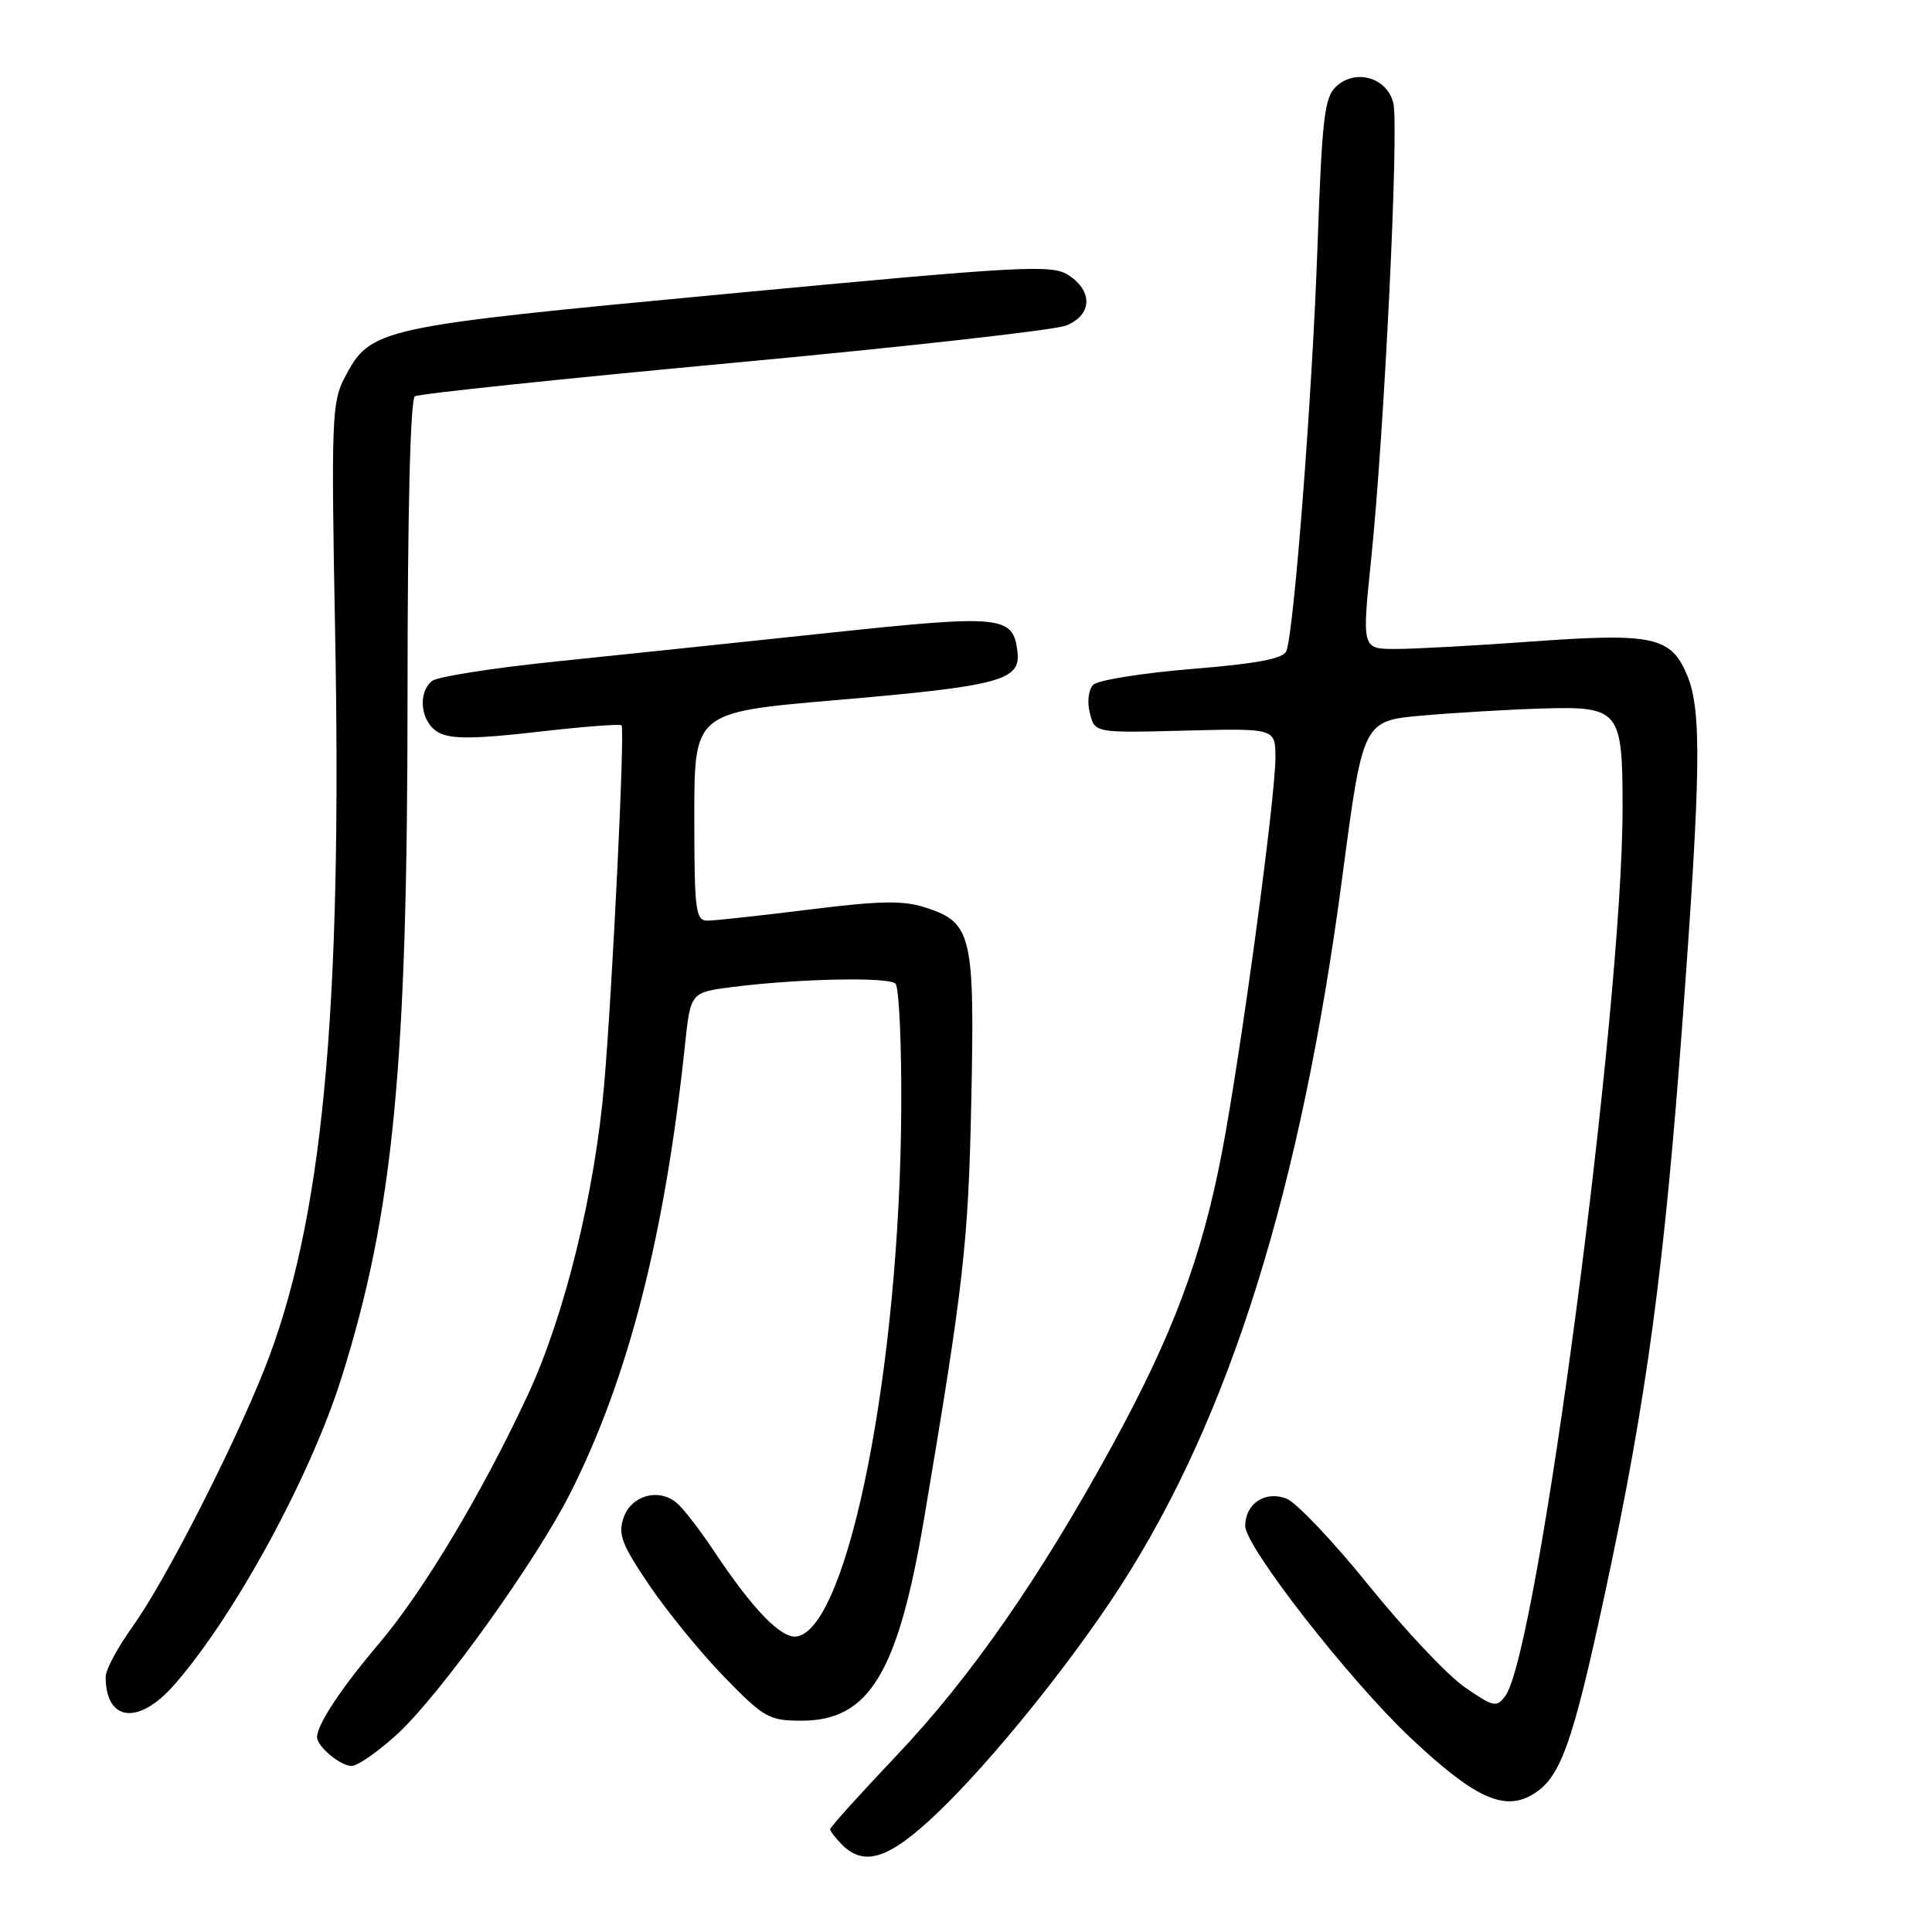 <?xml version="1.0" encoding="UTF-8" standalone="no"?>
<!DOCTYPE svg PUBLIC "-//W3C//DTD SVG 1.1//EN" "http://www.w3.org/Graphics/SVG/1.1/DTD/svg11.dtd" >
<svg xmlns="http://www.w3.org/2000/svg" xmlns:xlink="http://www.w3.org/1999/xlink" version="1.1" viewBox="0 0 256 256">
 <g >
 <path fill="currentColor"
d=" M 124.18 240.25 C 131.36 233.41 141.92 220.33 148.48 210.16 C 162.99 187.66 172.42 157.48 177.89 116.00 C 180.60 95.50 180.60 95.50 188.55 94.81 C 192.92 94.43 200.05 94.01 204.39 93.88 C 214.60 93.58 215.00 94.08 215.00 107.01 C 215.00 133.77 203.78 218.82 199.47 224.71 C 198.31 226.29 197.90 226.20 194.07 223.55 C 191.79 221.97 186.08 215.91 181.38 210.09 C 176.68 204.26 171.77 199.09 170.48 198.58 C 167.66 197.48 165.00 199.23 165.00 202.20 C 165.00 204.94 178.77 222.60 186.86 230.23 C 195.20 238.09 199.15 239.98 202.89 237.89 C 206.76 235.72 208.31 231.45 212.80 210.50 C 218.20 185.30 220.54 167.94 222.97 134.93 C 225.38 102.22 225.49 94.10 223.55 89.46 C 221.42 84.37 219.05 83.85 203.19 84.99 C 195.66 85.54 187.47 85.99 184.98 85.99 C 180.46 86.00 180.46 86.00 181.67 74.25 C 183.42 57.46 185.40 16.72 184.62 13.64 C 183.78 10.29 179.68 9.08 177.09 11.42 C 175.49 12.87 175.18 15.50 174.57 32.79 C 173.88 52.39 171.47 83.61 170.45 86.27 C 170.06 87.28 166.56 87.94 157.95 88.64 C 151.36 89.18 145.48 90.12 144.86 90.74 C 144.23 91.37 144.03 92.98 144.41 94.49 C 145.07 97.12 145.07 97.12 157.04 96.81 C 169.00 96.50 169.00 96.50 169.00 100.40 C 169.00 105.80 164.35 140.10 161.89 152.82 C 159.23 166.64 155.37 176.92 147.40 191.50 C 137.75 209.14 128.62 222.26 118.75 232.67 C 113.94 237.74 110.00 242.11 110.00 242.38 C 110.00 242.64 110.71 243.56 111.57 244.43 C 114.54 247.40 117.83 246.31 124.18 240.25 Z  M 52.67 229.75 C 58.32 224.55 71.00 206.89 75.56 197.86 C 83.25 182.63 88.09 163.76 90.76 138.50 C 91.50 131.50 91.50 131.50 97.00 130.79 C 105.72 129.68 117.74 129.42 118.66 130.34 C 119.12 130.80 119.47 138.22 119.42 146.84 C 119.26 180.96 112.45 215.52 105.64 216.83 C 103.58 217.23 99.81 213.35 94.56 205.46 C 92.71 202.68 90.51 199.84 89.66 199.13 C 87.26 197.14 83.66 198.14 82.63 201.10 C 81.86 203.31 82.38 204.66 86.07 210.10 C 88.46 213.62 92.93 219.09 96.01 222.25 C 101.22 227.61 101.91 228.00 106.22 228.00 C 115.18 228.00 118.99 221.69 122.46 201.15 C 127.71 170.01 128.30 164.82 128.70 146.00 C 129.16 123.90 128.78 122.27 122.72 120.28 C 119.73 119.29 116.71 119.34 107.25 120.52 C 100.79 121.32 94.71 121.99 93.75 121.99 C 92.17 122.00 92.00 120.68 92.00 108.19 C 92.00 94.38 92.00 94.38 110.75 92.77 C 132.55 90.90 135.27 90.17 134.82 86.35 C 134.24 81.56 132.80 81.42 109.82 83.86 C 98.09 85.10 81.75 86.82 73.50 87.67 C 65.25 88.52 57.94 89.67 57.25 90.23 C 55.25 91.86 55.77 95.81 58.15 97.08 C 59.78 97.95 62.93 97.93 71.18 96.98 C 77.16 96.29 82.20 95.90 82.36 96.11 C 82.82 96.69 81.16 130.80 80.06 143.65 C 78.82 158.08 74.82 174.34 69.93 184.85 C 63.84 197.92 56.08 210.88 50.18 217.83 C 45.20 223.70 42.02 228.50 42.01 230.18 C 42.00 231.40 45.11 234.00 46.59 234.00 C 47.39 234.00 50.12 232.09 52.67 229.75 Z  M 23.06 223.28 C 31.06 214.17 41.14 195.66 45.27 182.50 C 52.12 160.69 54.00 141.33 54.00 92.31 C 54.00 67.83 54.37 52.89 54.98 52.51 C 55.52 52.18 74.53 50.18 97.23 48.07 C 119.93 45.96 139.74 43.74 141.25 43.14 C 144.70 41.77 144.87 38.61 141.60 36.47 C 139.38 35.02 135.83 35.21 96.48 38.92 C 49.77 43.32 49.14 43.46 45.67 50.03 C 43.97 53.25 43.88 55.70 44.40 83.50 C 45.37 134.51 42.73 162.04 35.02 181.46 C 30.81 192.05 21.83 209.59 17.59 215.50 C 15.61 218.25 14.00 221.25 14.00 222.17 C 14.00 228.11 18.34 228.65 23.06 223.28 Z "/>
</g>
</svg>